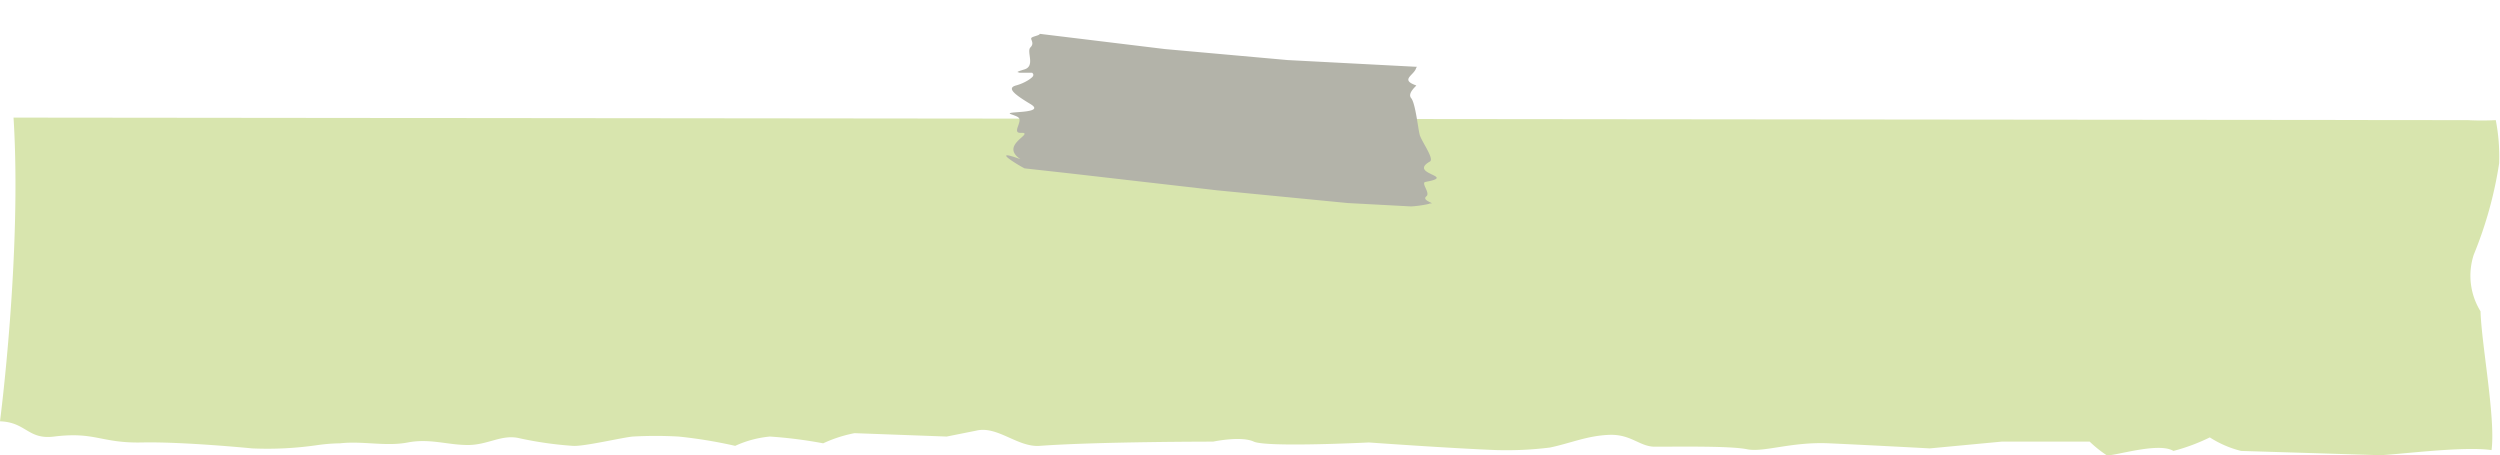 <svg id="Capa_1" data-name="Capa 1" xmlns="http://www.w3.org/2000/svg" viewBox="0 0 295.5 53.8"><defs><style>.cls-1{fill:#d8e5ae;}.cls-2{fill:#b3b3a9;}</style></defs><path class="cls-1" d="M0,49.8c3.1.1,3.3,2.2,6.4,1.8,4.9-.6,5.5.8,10.4.7s13,.7,13,.7a41,41,0,0,0,7.8-.4,21.1,21.1,0,0,1,2.6-.2c2.7-.3,5.4.4,8-.1s4.7.3,7.1.3,4-1.3,6.1-.8a43.4,43.4,0,0,0,6.3.9c1.3.1,5.9-1,7.1-1.1a48.6,48.6,0,0,1,5.4,0,56.2,56.2,0,0,1,6.7,1.1A12.6,12.6,0,0,1,91,51.6a53.4,53.4,0,0,1,6.3.8,15.9,15.9,0,0,1,3.7-1.2l10.9.4,3.5-.7c2.5-.6,4.9,2,7.5,1.8,6.9-.5,20.5-.5,20.5-.5s3.3-.7,4.8,0,13.6.1,13.6.1,9.8.7,15.1.9a41.6,41.6,0,0,0,6.3-.3c2.4-.5,4.4-1.4,7-1.5s3.6,1.4,5.4,1.4h0c3,0,8.9-.1,10.9.3s5.2-.9,9.7-.7,11.9.6,11.9.6l8.5-.8H247a13.7,13.7,0,0,0,2,1.6c.7.2,6.1-1.6,7.9-.5a22.7,22.7,0,0,0,4.3-1.6,12.3,12.3,0,0,0,3.7,1.6l16.3.5c1.8,0,9.8-1.1,13.3-.6.5-3.7-1.2-12.6-1.3-16.4a8,8,0,0,1-.8-6.7,47.1,47.1,0,0,0,3-10.8,22.5,22.5,0,0,0-.4-5.1,32.6,32.6,0,0,1-3.3,0L1.6,13.9C2.6,29.9,0,49.8,0,49.8"/><path class="cls-2" d="M167.5,7.9l-15.3-.8L137.7,5.8,122.9,4c0,.2-.9.3-1,.5s.4.6-.1,1.1.6,2.2-.7,2.6-.7.3-.6.4H122c.1.1.2.2.1.4s-.9.8-2,1.1-.3,1,1.7,2.2-3.4.8-2.3,1.2,1.2.4.8,1.5.7.5.8.8-1.8,1.2-1.2,2.3,2.8,1.4.1.5.5,1,1.1,1.3l5.4.6,17.4,2L159.3,24l7.5.4a13.3,13.3,0,0,0,2.1-.3c.1-.1.4,0,.3-.1s-1.1-.4-.6-.8-.7-1.6-.1-1.7c3.8-.7-2.1-.9.5-2.4.6-.3-1-2.4-1.2-3.2s-.5-3.7-1-4.3.7-1.5.6-1.5c-2-.7-.2-1.2,0-2.1Z"/></svg>